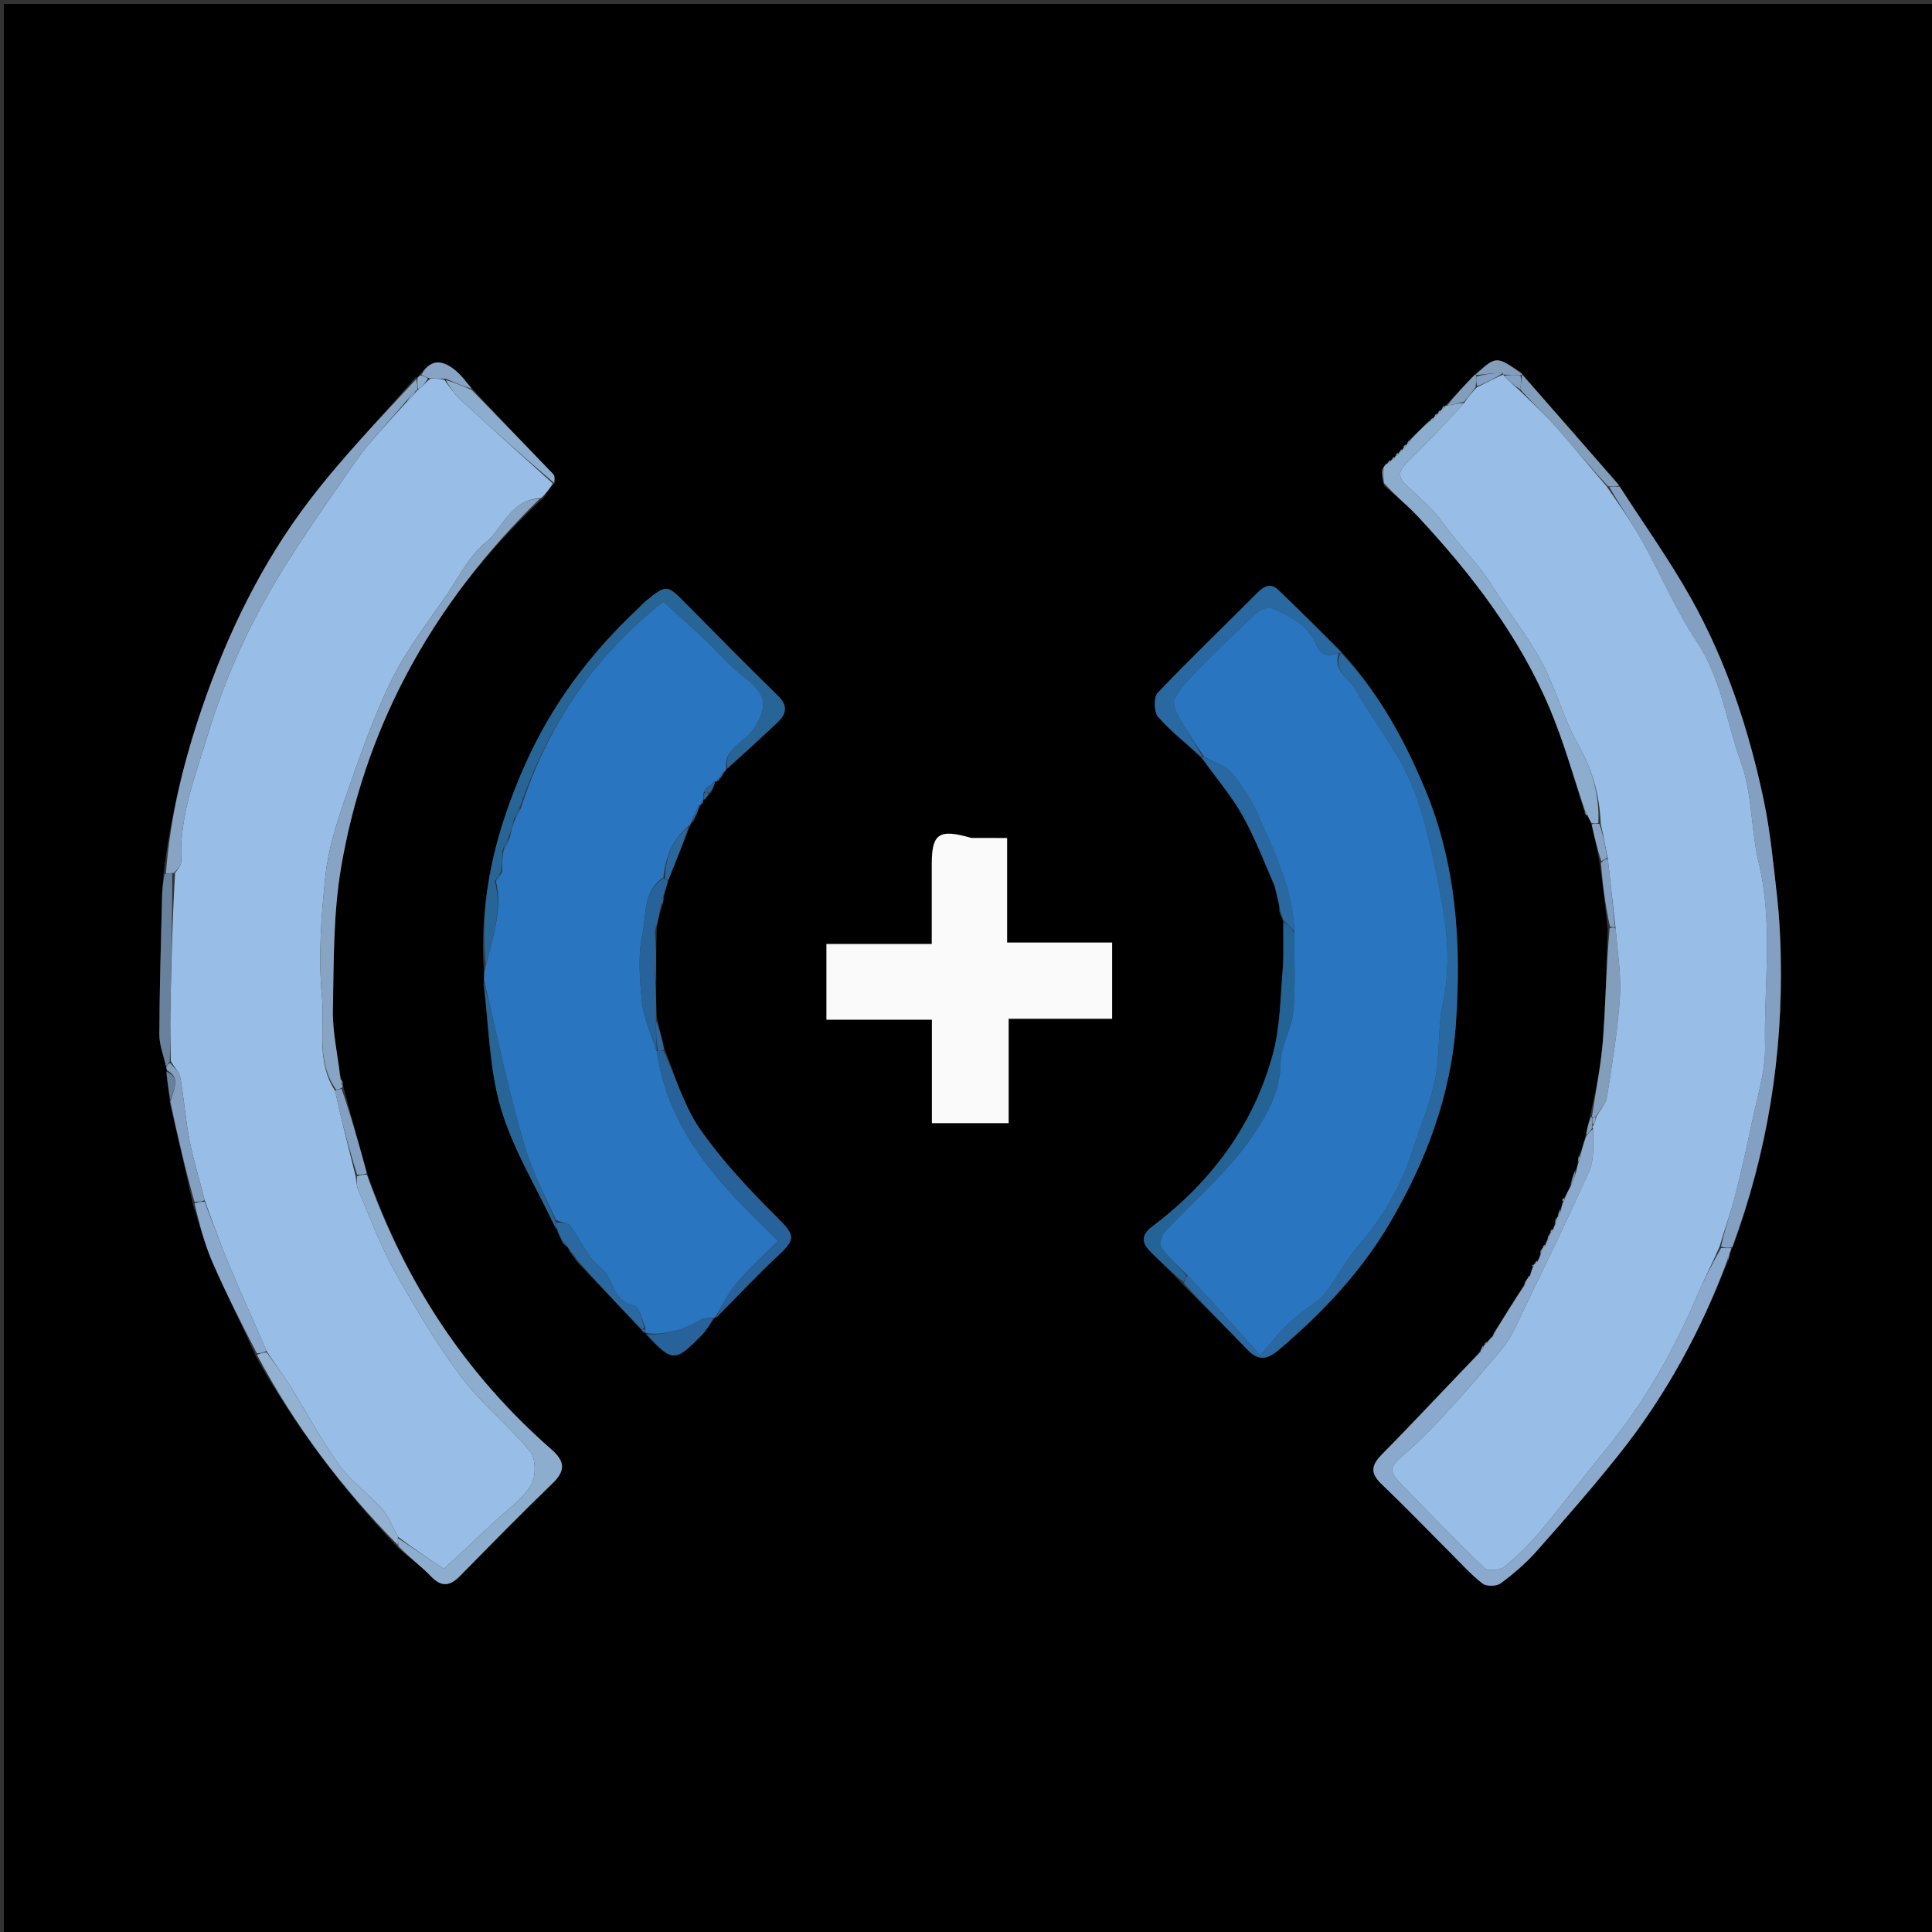 <svg version="1.1" id="Layer_1" xmlns="http://www.w3.org/2000/svg" xmlns:xlink="http://www.w3.org/1999/xlink" x="0px" y="0px"
	 width="100%" viewBox="0 0 500 500" enable-background="new 0 0 500 500" xml:space="preserve">
<rect x="0" y="0" width="500" height="500" fill="#333333" stroke="none"/>
<path fill="#000000" opacity="1" stroke="none" 
	d="
M282,501 
	C188,501 94.5,501 1,501 
	C1,334.333 1,167.667 1,1 
	C167.667,1 334.333,1 501,1 
	C501,167.667 501,334.333 501,501 
	C428.167,501 355.333,501 282,501 
M372.989,106.014 
	C372.989,106.014 373.014,106.07 372.593,106.261 
	C372.326,106.448 372.163,106.701 372.03,107.002 
	C372.03,107.002 372.014,107.078 371.503,107.139 
	C371.365,107.431 371.227,107.724 371.004,108.034 
	C371.004,108.034 371.028,108.117 370.594,108.271 
	C370.326,108.45 370.151,108.695 369.43,109.176 
	C367.941,110.757 366.452,112.339 364.461,114.088 
	C364.315,114.391 364.168,114.693 363.992,114.999 
	C363.992,114.999 364.001,115.027 363.559,115.211 
	C363.256,115.413 363.137,115.692 363.028,116.075 
	C363.028,116.075 363.065,116.249 362.648,116.347 
	C362.378,116.511 362.243,116.75 362.073,117.046 
	C362.073,117.046 362.066,117.217 361.614,117.289 
	C361.315,117.462 361.183,117.719 361.047,118.07 
	C361.047,118.07 361.068,118.238 360.646,118.343 
	C360.379,118.508 360.231,118.747 360.074,119.014 
	C360.074,119.014 360.042,119.145 359.537,119.167 
	C359.354,119.437 359.17,119.706 358.47,120.159 
	C358.322,120.479 358.174,120.799 357.551,121.521 
	C357.698,122.686 357.845,123.851 358.168,125.668 
	C361.109,128.323 364.267,130.775 366.954,133.665 
	C380.886,148.651 393.307,164.76 401.252,183.784 
	C404.81,192.303 407.295,201.269 410.161,210.519 
	C410.336,210.837 410.605,211.013 411.051,211.638 
	C411.34,212.103 411.629,212.569 411.972,213.843 
	C412.706,216.886 413.44,219.93 414.048,223.874 
	C414.767,229.144 415.487,234.414 416.055,240.525 
	C415.679,250.086 415.567,259.667 414.835,269.2 
	C414.327,275.831 412.967,282.396 411.379,289.349 
	C411.013,290.892 410.648,292.434 410.131,294.72 
	C409.754,296.149 409.378,297.578 408.454,299.251 
	C408.418,299.818 408.381,300.385 408.178,301.618 
	C408.115,302.071 408.052,302.524 407.352,303.231 
	C407.017,304.475 406.682,305.718 406.058,307.58 
	C405.709,308.398 405.359,309.217 404.583,310.183 
	C404.583,310.183 404.294,310.53 404.294,310.53 
	C404.294,310.53 404.455,310.952 404.256,311.635 
	C404.173,312.102 404.09,312.569 403.472,313.303 
	C403.333,313.873 403.194,314.442 402.996,315.011 
	C402.996,315.011 403.029,315.06 402.563,315.356 
	C402.504,315.884 402.446,316.412 402.139,317.476 
	C402.098,317.668 402.057,317.861 401.589,318.233 
	C401.288,318.437 401.198,318.711 401.096,319.168 
	C401.096,319.168 401.139,319.415 400.718,319.616 
	C400.62,320.056 400.521,320.497 400.132,321.473 
	C400.095,321.673 400.058,321.873 399.608,322.264 
	C399.329,322.46 399.215,322.726 399.077,323.076 
	C399.077,323.076 399.104,323.262 398.644,323.453 
	C398.652,323.915 398.66,324.378 398.318,325.539 
	C398.23,325.783 398.141,326.028 397.65,326.36 
	C397.386,326.519 397.266,326.752 397.057,327.081 
	C397.057,327.081 397.01,327.31 396.695,327.313 
	C396.695,327.313 396.501,327.558 396.501,327.558 
	C396.501,327.558 396.74,327.759 396.415,328.507 
	C396.284,329.033 396.154,329.558 395.646,330.299 
	C395.395,330.489 395.271,330.741 395.084,331.074 
	C395.084,331.074 395.097,331.266 394.684,331.505 
	C394.604,331.975 394.523,332.446 393.841,333.357 
	C391.575,337.049 389.309,340.741 386.701,344.744 
	C386.54,345.175 386.38,345.606 385.708,346.308 
	C385.489,346.62 385.27,346.932 384.64,347.352 
	C384.377,347.516 384.242,347.753 384.078,348.053 
	C384.078,348.053 384.086,348.211 383.565,348.441 
	C383.372,348.96 383.179,349.478 382.449,350.411 
	C374.249,359.041 366.153,367.774 357.788,376.242 
	C355.029,379.035 354.396,381.057 357.47,384.001 
	C363.585,389.859 369.459,395.967 375.451,401.954 
	C378.138,404.64 380.692,407.512 383.677,409.821 
	C384.684,410.601 387.309,410.555 388.368,409.771 
	C391.683,407.316 394.89,404.584 397.621,401.5 
	C404.938,393.236 412.222,384.92 419.089,376.283 
	C431.08,361.198 440.208,344.441 447.311,326.017 
	C447.491,325.352 447.671,324.687 448.056,323.545 
	C448.049,323.372 448.042,323.199 448.55,322.526 
	C457.422,298.171 461.45,273.019 460.847,247.127 
	C460.728,242.027 460.463,236.911 459.884,231.846 
	C458.939,223.569 458.168,215.225 456.454,207.093 
	C452.605,188.828 446.774,171.136 437.619,154.816 
	C432.039,144.868 425.353,135.54 418.863,125.299 
	C410.57,115.869 402.277,106.44 393.654,96.402 
	C387.246,92.068 387.246,92.068 381.313,97.216 
	C378.903,99.823 376.493,102.429 374.027,104.998 
	C374.027,104.998 374.015,105.063 373.483,105.1 
	C373.339,105.402 373.194,105.703 372.989,106.014 
M182.001,207 
	C182.001,207 182.038,207.027 182.534,206.782 
	C182.861,206.34 183.188,205.899 184.028,205.093 
	C184.464,204.165 184.9,203.237 185.022,202.209 
	C185.022,202.209 185.337,202.325 185.895,202.161 
	C186.427,201.424 186.959,200.687 187.772,199.465 
	C187.837,199.29 187.901,199.115 188.578,198.683 
	C192.836,194.739 197.128,190.831 201.338,186.836 
	C203.638,184.655 203.835,182.522 201.339,180.076 
	C193.382,172.275 185.54,164.354 177.713,156.422 
	C172.566,151.206 172.606,151.154 167.062,155.615 
	C166.419,156.132 165.895,156.794 165.289,157.36 
	C152.782,169.016 142.726,182.451 135.79,198.129 
	C128.475,214.663 123.977,231.779 125.197,250.833 
	C125.238,251.867 125.278,252.901 125.115,254.856 
	C126.514,265.585 126.625,276.697 129.668,286.938 
	C132.812,297.515 138.807,307.246 143.612,317.345 
	C143.612,317.345 143.67,317.349 143.755,317.74 
	C143.755,317.74 144.068,317.989 144.207,318.641 
	C144.619,319.424 145.031,320.208 145.469,321.525 
	C145.989,321.997 146.508,322.47 146.998,322.995 
	C146.998,322.995 147.055,322.974 147.257,323.539 
	C147.854,324.314 148.451,325.089 149.277,326.512 
	C154.854,332.341 160.43,338.171 166.202,344.459 
	C166.413,344.76 166.701,344.897 167.057,344.955 
	C167.057,344.955 167.137,344.926 167.373,345.551 
	C173.953,352.519 174.716,352.558 181.429,345.706 
	C182.797,344.309 183.848,342.601 185,341 
	C185,341 185.037,341.045 185.66,340.791 
	C190.88,335.494 195.922,330.006 201.372,324.957 
	C206.075,320.601 205.689,319.604 201.167,315.106 
	C194.051,308.029 187.065,300.614 181.322,292.43 
	C177.069,286.371 174.88,278.862 171.912,271.207 
	C171.294,268.792 170.675,266.378 169.986,263.109 
	C169.857,260.157 169.729,257.206 169.854,253.457 
	C169.836,249.308 169.818,245.158 169.964,240.241 
	C170.328,238.209 170.692,236.178 171.583,233.817 
	C171.664,233.229 171.744,232.64 171.958,231.351 
	C172.256,230.226 172.555,229.102 173.141,227.29 
	C174.954,222.832 176.767,218.373 178.71,213.443 
	C178.71,213.443 178.84,212.971 179.418,212.614 
	C180.064,211.192 180.709,209.77 181.337,208.292 
	C181.337,208.292 181.38,208.252 181.797,207.984 
	C181.975,207.69 182.054,207.372 182.001,207 
M108.444,97.287 
	C108.304,97.46 108.164,97.633 107.421,97.821 
	C98.273,108.337 88.551,118.415 80.113,129.474 
	C67.698,145.744 58.837,164.008 52.212,183.442 
	C47.48,197.325 44.048,211.376 42.308,226.339 
	C42.181,228.301 41.986,230.261 41.939,232.224 
	C41.656,244.042 41.281,255.861 41.237,267.68 
	C41.227,270.46 42.368,273.244 43.096,276.488 
	C43.096,276.488 43.204,276.953 43.004,277.79 
	C43.345,280.172 43.686,282.554 44.015,285.794 
	C45.992,294.206 47.968,302.617 49.956,311.824 
	C51.606,316.774 52.91,321.875 54.982,326.642 
	C58.456,334.635 62.419,342.415 66.231,351.045 
	C76.284,369.054 88.627,385.353 103.206,400.79 
	C105.993,403.152 108.999,405.305 111.509,407.931 
	C114.267,410.816 116.455,410.501 119.05,407.863 
	C126.963,399.819 134.856,391.75 142.973,383.915 
	C146.434,380.574 146.21,378.168 142.68,375.082 
	C120.457,355.653 104.826,331.754 94.893,303.231 
	C92.879,296.049 90.866,288.868 88.885,281.295 
	C88.83,281.018 88.681,280.81 88.87,280.272 
	C88.591,279.821 88.312,279.37 87.994,278.023 
	C87.336,272.507 86.04,266.979 86.15,261.478 
	C86.397,249.13 86.213,236.603 88.274,224.502 
	C91.196,207.34 96.704,190.757 104.863,175.19 
	C113.984,157.785 125.895,142.546 140.701,128.769 
	C141.488,127.554 142.276,126.34 143.697,124.817 
	C143.539,124.106 143.618,123.168 143.187,122.718 
	C136.203,115.424 129.153,108.191 121.973,100.27 
	C120.65,98.822 119.464,97.211 117.976,95.961 
	C114.719,93.227 111.54,92.573 108.444,97.287 
M331.976,238.013 
	C331.976,238.013 331.963,238.039 332.012,238.97 
	C332.016,242.968 332.296,246.99 331.965,250.96 
	C331.349,258.333 331.307,265.932 329.371,272.982 
	C324.315,291.396 313.326,306.032 298.127,317.478 
	C295.097,319.76 295.586,321.784 297.816,324.013 
	C300.521,326.716 303.324,329.321 306.263,332.61 
	C311.788,338.149 317.406,343.6 322.801,349.264 
	C325.626,352.23 327.952,351.889 330.875,349.412 
	C342.035,339.953 351.987,329.496 359.493,316.815 
	C368.953,300.829 375.441,283.677 376.763,265.21 
	C378.259,244.332 376.936,223.525 368.62,203.794 
	C363.248,191.046 356.644,179.074 346.811,168.316 
	C341.491,163.096 336.22,157.824 330.826,152.682 
	C328.841,150.789 327.123,151.684 325.337,153.484 
	C316.778,162.106 307.98,170.497 299.619,179.304 
	C298.547,180.433 298.634,184.302 299.727,185.544 
	C303.095,189.371 307.211,192.539 311.297,196.59 
	C314.735,201.346 318.623,205.847 321.494,210.924 
	C324.756,216.695 327.11,222.979 329.967,229.803 
	C330.298,231.215 330.63,232.627 331.042,234.544 
	C331.086,234.709 331.13,234.874 331.037,235.706 
	C331.343,236.478 331.649,237.249 331.976,238.013 
M250.915,216.842 
	C242.998,214.43 241.142,215.727 241.142,223.67 
	C241.142,230.423 241.142,237.176 241.142,244.307 
	C231.71,244.307 222.96,244.307 213.885,244.307 
	C213.885,250.963 213.885,257.224 213.885,263.896 
	C222.63,263.896 231.719,263.896 241.176,263.896 
	C241.176,273.054 241.176,281.809 241.176,290.66 
	C247.925,290.66 254.293,290.66 261.036,290.66 
	C261.036,281.563 261.036,272.807 261.036,263.654 
	C270.165,263.654 278.917,263.654 287.817,263.654 
	C287.817,256.996 287.817,250.752 287.817,243.936 
	C278.694,243.936 269.818,243.936 260.638,243.936 
	C260.638,234.585 260.638,225.805 260.638,216.879 
	C257.482,216.879 254.658,216.879 250.915,216.842 
z"/>
<path fill="#98BDE6" opacity="1" stroke="none" 
	d="
M143.064,125.125 
	C142.276,126.34 141.488,127.554 140.009,128.909 
	C131.87,129.338 130.213,136.793 125.56,140.543 
	C121.518,143.801 118.967,148.97 115.95,153.425 
	C110.976,160.77 105.373,167.831 101.472,175.723 
	C96.706,185.367 93.146,195.649 89.597,205.84 
	C87.26,212.547 85.003,219.489 84.247,226.492 
	C83.121,236.926 82.35,247.601 83.33,257.994 
	C84.082,265.962 81.731,274.656 86.71,282.266 
	C88.309,289.685 90.176,296.833 92.028,304.379 
	C92.252,305.892 92.317,307.082 92.762,308.108 
	C95.802,315.109 98.424,322.353 102.133,328.986 
	C107.39,338.388 112.919,347.741 119.366,356.339 
	C124.597,363.315 131.678,368.882 137.213,375.666 
	C138.72,377.513 138.753,382.215 137.432,384.35 
	C135.18,387.99 131.348,390.663 128.13,393.69 
	C123.74,397.821 119.303,401.903 114.863,406.027 
	C110.68,403.219 106.849,400.647 102.973,397.705 
	C101.526,394.965 100.45,392.302 98.65,390.285 
	C95.218,386.44 90.8,383.375 87.831,379.24 
	C83.139,372.705 79.363,365.518 75.081,358.681 
	C73.208,355.69 71.042,352.883 68.962,349.625 
	C65.792,342.194 62.567,335.173 59.577,328.053 
	C57.218,322.433 55.149,316.691 52.959,310.599 
	C51.641,305.195 50.056,300.246 49.06,295.182 
	C47.999,289.793 47.625,284.271 46.661,278.859 
	C46.412,277.465 45.074,276.265 44.202,274.575 
	C44.134,270.068 44.005,265.96 44.084,261.857 
	C44.314,249.906 44.628,237.957 45.303,225.923 
	C46.122,224.851 46.956,223.842 46.908,222.877 
	C46.332,211.335 50.599,200.684 53.813,190.058 
	C57.344,178.389 62.168,166.89 68.051,156.211 
	C75.015,143.568 83.504,131.735 91.751,119.841 
	C95.661,114.202 100.544,109.237 105.326,103.941 
	C106.447,102.946 107.227,101.977 108.004,101.004 
	C108,101 108.008,101.006 108.307,100.874 
	C109.403,99.828 110.2,98.914 111.399,97.991 
	C112.873,97.986 113.945,97.989 115.051,98.339 
	C116.457,100.302 117.678,102.082 119.228,103.506 
	C127.127,110.763 135.11,117.928 143.064,125.125 
z"/>
<path fill="#2975BF" opacity="1" stroke="none" 
	d="
M178.84,212.971 
	C178.84,212.971 178.71,213.443 178.29,213.712 
	C173.769,217.37 172.311,221.945 171.657,227.092 
	C166.349,230.666 167.349,236.594 166.324,241.348 
	C165.067,247.184 165.532,253.55 166.189,259.586 
	C166.648,263.811 168.677,267.865 170.042,272.348 
	C173.128,293.405 187.026,307.276 201.354,321.135 
	C197.494,325.022 193.803,328.308 190.657,332.052 
	C188.405,334.732 186.884,338.026 185.037,341.045 
	C185.037,341.045 185,341 184.637,341.008 
	C183.309,341.166 182.157,341.027 181.411,341.512 
	C177.275,344.206 171.011,345.788 167.137,344.926 
	C167.137,344.926 167.057,344.955 167.059,344.692 
	C167.061,344.429 167.029,343.989 167.011,343.605 
	C166.073,341.374 165.392,338.125 164.192,337.92 
	C158.513,336.95 159.028,330.929 155.469,328.126 
	C152.093,325.468 150.31,320.842 147.565,317.284 
	C146.916,316.444 145.214,316.415 143.852,315.686 
	C141.48,310.448 138.926,305.654 137.114,300.594 
	C135.125,295.039 133.744,289.259 132.24,283.539 
	C131.044,278.988 130.052,274.382 128.985,269.798 
	C127.754,264.512 126.54,259.223 125.319,253.935 
	C125.278,252.901 125.238,251.867 125.613,250.317 
	C127.481,242.621 130.143,235.553 128.346,227.986 
	C129.091,227.281 129.521,226.635 129.967,225.564 
	C129.994,223.434 130.006,221.73 130.337,219.985 
	C131.096,218.962 131.536,217.979 131.982,216.623 
	C132.325,214.827 132.662,213.405 133.341,211.931 
	C134.093,210.914 134.502,209.948 134.971,208.606 
	C142.04,186.983 154.187,169.455 171.696,155.706 
	C175.864,159.508 179.265,162.535 182.579,165.656 
	C185.928,168.809 188.92,172.408 192.55,175.18 
	C198.626,179.821 198.888,183.192 194.626,189.206 
	C192.376,192.38 187.259,193.77 187.966,198.94 
	C187.901,199.115 187.837,199.29 187.345,199.765 
	C186.391,200.818 185.864,201.572 185.337,202.325 
	C185.337,202.325 185.022,202.209 184.872,202.29 
	C184.152,202.94 183.581,203.51 182.781,204.069 
	C182.391,204.372 182.23,204.686 182.047,205.338 
	C182.03,206.126 182.034,206.576 182.038,207.027 
	C182.038,207.027 182.001,207 181.792,207.144 
	C181.516,207.609 181.448,207.93 181.38,208.252 
	C181.38,208.252 181.337,208.292 181.009,208.319 
	C180.067,209.887 179.454,211.429 178.84,212.971 
z"/>
<path fill="#FAFAFA" opacity="1" stroke="none" 
	d="
M251.374,216.861 
	C254.658,216.879 257.482,216.879 260.638,216.879 
	C260.638,225.805 260.638,234.585 260.638,243.936 
	C269.818,243.936 278.694,243.936 287.817,243.936 
	C287.817,250.752 287.817,256.996 287.817,263.654 
	C278.917,263.654 270.165,263.654 261.036,263.654 
	C261.036,272.807 261.036,281.563 261.036,290.66 
	C254.293,290.66 247.925,290.66 241.176,290.66 
	C241.176,281.809 241.176,273.054 241.176,263.896 
	C231.719,263.896 222.63,263.896 213.885,263.896 
	C213.885,257.224 213.885,250.963 213.885,244.307 
	C222.96,244.307 231.71,244.307 241.142,244.307 
	C241.142,237.176 241.142,230.423 241.142,223.67 
	C241.142,215.727 242.998,214.43 251.374,216.861 
z"/>
<path fill="#8BA9CC" opacity="1" stroke="none" 
	d="
M407.99,302.977 
	C408.052,302.524 408.115,302.071 408.45,301.094 
	C408.815,300.049 408.908,299.528 409.002,299.007 
	C409.378,297.578 409.754,296.149 410.442,294.206 
	C411.191,293.112 411.63,292.533 412.331,292.17 
	C412.214,295.952 412.695,299.904 411.304,303.021 
	C405.146,316.819 398.466,330.385 391.925,344.011 
	C391.146,345.634 390.231,347.252 389.086,348.629 
	C385.051,353.48 381.002,358.33 376.74,362.981 
	C372.664,367.429 368.57,371.922 364.015,375.854 
	C359.417,379.823 359.051,380.44 363.258,384.75 
	C370.172,391.836 377.039,398.972 384.187,405.815 
	C385.048,406.64 388.07,406.45 389.152,405.572 
	C392.55,402.818 395.762,399.729 398.571,396.372 
	C404.488,389.299 410.021,381.905 415.862,374.766 
	C425.526,362.954 432.988,349.869 438.962,335.87 
	C440.823,331.51 442.997,327.285 445.404,322.997 
	C446.531,323.006 447.283,323.016 448.035,323.026 
	C448.042,323.199 448.049,323.372 447.742,323.949 
	C447.267,325.031 447.105,325.708 446.944,326.385 
	C440.208,344.441 431.08,361.198 419.089,376.283 
	C412.222,384.92 404.938,393.236 397.621,401.5 
	C394.89,404.584 391.683,407.316 388.368,409.771 
	C387.309,410.555 384.684,410.601 383.677,409.821 
	C380.692,407.512 378.138,404.64 375.451,401.954 
	C369.459,395.967 363.585,389.859 357.47,384.001 
	C354.396,381.057 355.029,379.035 357.788,376.242 
	C366.153,367.774 374.249,359.041 382.954,350.059 
	C383.668,349.208 383.877,348.71 384.086,348.211 
	C384.086,348.211 384.078,348.053 384.335,347.969 
	C384.816,347.722 384.969,347.509 385.051,347.245 
	C385.27,346.932 385.489,346.62 386.163,346.037 
	C386.759,345.322 386.901,344.877 387.042,344.432 
	C389.309,340.741 391.575,337.049 394.315,332.984 
	C394.892,332.162 394.995,331.714 395.097,331.266 
	C395.097,331.266 395.084,331.074 395.361,330.952 
	C395.862,330.63 395.99,330.381 396.024,330.083 
	C396.154,329.558 396.284,329.033 396.66,328.088 
	C396.906,327.669 397.01,327.31 397.01,327.31 
	C397.01,327.31 397.057,327.081 397.34,326.981 
	C397.829,326.724 397.973,326.521 398.053,326.273 
	C398.141,326.028 398.23,325.783 398.611,325.017 
	C398.97,324.084 399.037,323.673 399.104,323.262 
	C399.104,323.262 399.077,323.076 399.353,322.953 
	C399.852,322.625 399.982,322.373 400.021,322.073 
	C400.058,321.873 400.095,321.673 400.445,321.064 
	C400.885,320.242 401.012,319.828 401.139,319.415 
	C401.139,319.415 401.096,319.168 401.38,318.988 
	C401.869,318.598 401.986,318.346 402.016,318.053 
	C402.057,317.861 402.098,317.668 402.447,317.025 
	C402.846,316.069 402.937,315.565 403.029,315.06 
	C403.029,315.06 402.996,315.011 403.263,314.843 
	C403.689,314.128 403.848,313.582 404.007,313.036 
	C404.09,312.569 404.173,312.102 404.506,311.182 
	C404.92,310.527 405.005,310.295 405.01,310.035 
	C405.359,309.217 405.709,308.398 406.467,307.082 
	C407.246,305.382 407.618,304.179 407.99,302.977 
z"/>
<path fill="#83A0C3" opacity="1" stroke="none" 
	d="
M448.293,322.776 
	C447.283,323.016 446.531,323.006 445.406,322.61 
	C446.37,318.016 447.901,313.858 449.002,309.589 
	C450.626,303.294 452.053,296.943 453.362,290.574 
	C454.707,284.026 456.93,277.404 456.794,270.855 
	C456.465,255.017 458.959,239.097 455.162,223.306 
	C453.112,214.782 453.532,205.512 450.588,197.395 
	C446.804,186.962 445.538,175.668 439.105,166.023 
	C433.672,157.877 429.838,148.68 425.037,140.093 
	C422.323,135.237 419.086,130.673 416.47,125.98 
	C417.624,125.966 418.394,125.95 419.163,125.934 
	C425.353,135.54 432.039,144.868 437.619,154.816 
	C446.774,171.136 452.605,188.828 456.454,207.093 
	C458.168,215.225 458.939,223.569 459.884,231.846 
	C460.463,236.911 460.728,242.027 460.847,247.127 
	C461.45,273.019 457.422,298.171 448.293,322.776 
z"/>
<path fill="#2968A0" opacity="1" stroke="none" 
	d="
M347.052,168.945 
	C356.644,179.074 363.248,191.046 368.62,203.794 
	C376.936,223.525 378.259,244.332 376.763,265.21 
	C375.441,283.677 368.953,300.829 359.493,316.815 
	C351.987,329.496 342.035,339.953 330.875,349.412 
	C327.952,351.889 325.626,352.23 322.801,349.264 
	C317.406,343.6 311.788,338.149 306.402,332.119 
	C306.693,331.091 306.845,330.553 307.33,330.065 
	C313.595,336.719 319.525,343.323 326.159,350.711 
	C329.005,347.438 330.571,345.512 332.276,343.719 
	C333.501,342.431 334.873,341.273 336.249,340.142 
	C338.446,338.336 341.099,336.922 342.844,334.764 
	C345.909,330.972 348.069,326.424 351.261,322.762 
	C357.743,315.327 362.615,307.1 365.585,297.708 
	C367.534,291.547 370.157,285.534 371.428,279.243 
	C372.713,272.886 372.034,266.121 373.405,259.792 
	C375.929,248.14 374.016,236.857 371.639,225.626 
	C369.904,217.431 368.079,209.036 364.648,201.477 
	C360.931,193.287 355.073,186.093 350.634,178.191 
	C349.077,175.42 344.887,173.516 346.851,169.141 
	C346.918,169.076 347.052,168.945 347.052,168.945 
z"/>
<path fill="#8DADCE" opacity="1" stroke="none" 
	d="
M103.017,398.074 
	C106.849,400.647 110.68,403.219 114.863,406.027 
	C119.303,401.903 123.74,397.821 128.13,393.69 
	C131.348,390.663 135.18,387.99 137.432,384.35 
	C138.753,382.215 138.72,377.513 137.213,375.666 
	C131.678,368.882 124.597,363.315 119.366,356.339 
	C112.919,347.741 107.39,338.388 102.133,328.986 
	C98.424,322.353 95.802,315.109 92.762,308.108 
	C92.317,307.082 92.252,305.892 92.391,304.384 
	C93.498,303.996 94.227,304.003 94.955,304.009 
	C104.826,331.754 120.457,355.653 142.68,375.082 
	C146.21,378.168 146.434,380.574 142.973,383.915 
	C134.856,391.75 126.963,399.819 119.05,407.863 
	C116.455,410.501 114.267,410.816 111.509,407.931 
	C108.999,405.305 105.993,403.152 103.091,400.137 
	C102.99,399.014 103.003,398.544 103.017,398.074 
z"/>
<path fill="#87A4C4" opacity="1" stroke="none" 
	d="
M86.98,281.995 
	C81.731,274.656 84.082,265.962 83.33,257.994 
	C82.35,247.601 83.121,236.926 84.247,226.492 
	C85.003,219.489 87.26,212.547 89.597,205.84 
	C93.146,195.649 96.706,185.367 101.472,175.723 
	C105.373,167.831 110.976,160.77 115.95,153.425 
	C118.967,148.97 121.518,143.801 125.56,140.543 
	C130.213,136.793 131.87,129.338 139.718,129.053 
	C125.895,142.546 113.984,157.785 104.863,175.19 
	C96.704,190.757 91.196,207.34 88.274,224.502 
	C86.213,236.603 86.397,249.13 86.15,261.478 
	C86.04,266.979 87.336,272.507 88.074,278.918 
	C88.248,280.098 88.342,280.383 88.437,280.669 
	C88.681,280.81 88.83,281.018 88.402,281.577 
	C87.606,281.904 87.293,281.95 86.98,281.995 
z"/>
<path fill="#87A4C4" opacity="1" stroke="none" 
	d="
M104.986,103.967 
	C100.544,109.237 95.661,114.202 91.751,119.841 
	C83.504,131.735 75.015,143.568 68.051,156.211 
	C62.168,166.89 57.344,178.389 53.813,190.058 
	C50.599,200.684 46.332,211.335 46.908,222.877 
	C46.956,223.842 46.122,224.851 44.977,225.93 
	C43.817,226.012 43.38,226.002 42.942,225.993 
	C44.048,211.376 47.48,197.325 52.212,183.442 
	C58.837,164.008 67.698,145.744 80.113,129.474 
	C88.551,118.415 98.273,108.337 107.72,98.132 
	C108.015,99.298 108.011,100.152 108.008,101.006 
	C108.008,101.006 108,101 107.664,101.035 
	C106.547,102.036 105.767,103.001 104.986,103.967 
z"/>
<path fill="#8DADCE" opacity="1" stroke="none" 
	d="
M410.267,210.032 
	C407.295,201.269 404.81,192.303 401.252,183.784 
	C393.307,164.76 380.886,148.651 366.954,133.665 
	C364.267,130.775 361.109,128.323 358.108,124.953 
	C358.041,123.198 358.034,122.158 358.026,121.119 
	C358.174,120.799 358.322,120.479 358.952,119.999 
	C359.72,119.68 359.923,119.449 360.042,119.145 
	C360.042,119.145 360.074,119.014 360.329,118.956 
	C360.823,118.735 360.984,118.515 361.068,118.238 
	C361.068,118.238 361.047,118.07 361.319,117.977 
	C361.826,117.717 361.984,117.494 362.066,117.217 
	C362.066,117.217 362.073,117.046 362.34,116.97 
	C362.835,116.733 362.988,116.518 363.065,116.249 
	C363.065,116.249 363.028,116.075 363.314,115.949 
	C363.84,115.612 363.974,115.346 364.001,115.027 
	C364.001,115.027 363.992,114.999 364.228,114.881 
	C364.74,114.547 364.906,114.266 364.963,113.92 
	C366.452,112.339 367.941,110.757 369.969,109.018 
	C370.79,108.689 370.963,108.441 371.028,108.117 
	C371.028,108.117 371.004,108.034 371.252,107.926 
	C371.755,107.629 371.926,107.383 372.014,107.078 
	C372.014,107.078 372.03,107.002 372.283,106.925 
	C372.808,106.657 372.967,106.398 373.014,106.07 
	C373.014,106.07 372.989,106.014 373.229,105.909 
	C373.729,105.614 373.911,105.368 374.015,105.063 
	C374.015,105.063 374.027,104.998 374.414,105.018 
	C376.179,104.677 377.557,104.316 378.918,104.305 
	C373.977,109.713 369.138,114.855 364.091,119.784 
	C361.989,121.837 361.639,123.375 363.903,125.515 
	C367.251,128.679 370.901,131.704 373.51,135.428 
	C377.478,141.089 382.566,145.705 386.303,151.79 
	C390.396,158.453 395.508,164.784 399.221,171.79 
	C402.735,178.424 404.616,185.945 408.312,192.453 
	C412.022,198.984 413.979,205.633 413.645,213.009 
	C412.839,213.02 412.378,213.027 411.917,213.035 
	C411.629,212.569 411.34,212.103 410.955,211.135 
	C410.733,210.363 410.536,210.162 410.267,210.032 
z"/>
<path fill="#286597" opacity="1" stroke="none" 
	d="
M132.998,211.983 
	C132.662,213.405 132.325,214.827 131.64,216.681 
	C130.867,218.083 130.442,219.054 130.017,220.025 
	C130.006,221.73 129.994,223.434 129.651,225.613 
	C128.89,226.74 128.461,227.393 128.032,228.046 
	C130.143,235.553 127.481,242.621 125.673,249.933 
	C123.977,231.779 128.475,214.663 135.79,198.129 
	C142.726,182.451 152.782,169.016 165.289,157.36 
	C165.895,156.794 166.419,156.132 167.062,155.615 
	C172.606,151.154 172.566,151.206 177.713,156.422 
	C185.54,164.354 193.382,172.275 201.339,180.076 
	C203.835,182.522 203.638,184.655 201.338,186.836 
	C197.128,190.831 192.836,194.739 188.272,198.811 
	C187.259,193.77 192.376,192.38 194.626,189.206 
	C198.888,183.192 198.626,179.821 192.55,175.18 
	C188.92,172.408 185.928,168.809 182.579,165.656 
	C179.265,162.535 175.864,159.508 171.696,155.706 
	C154.187,169.455 142.04,186.983 134.64,208.67 
	C133.831,210.069 133.415,211.026 132.998,211.983 
z"/>
<path fill="#246396" opacity="1" stroke="none" 
	d="
M306.996,330.015 
	C306.845,330.553 306.693,331.091 306.313,331.798 
	C303.324,329.321 300.521,326.716 297.816,324.013 
	C295.586,321.784 295.097,319.76 298.127,317.478 
	C313.326,306.032 324.315,291.396 329.371,272.982 
	C331.307,265.932 331.349,258.333 331.965,250.96 
	C332.296,246.99 332.016,242.968 332.255,238.689 
	C333.318,239.276 334.138,240.144 334.981,241.433 
	C334.943,248.585 335.305,255.356 334.672,262.032 
	C334.254,266.443 331.424,270.717 331.416,275.056 
	C331.402,282.639 327.567,289.02 323.941,294.323 
	C317.722,303.416 308.927,310.737 301.36,318.937 
	C300.564,319.8 300.056,322.055 300.6,322.822 
	C302.445,325.424 304.822,327.648 306.996,330.015 
z"/>
<path fill="#2968A0" opacity="1" stroke="none" 
	d="
M311.036,195.964 
	C307.211,192.539 303.095,189.371 299.727,185.544 
	C298.634,184.302 298.547,180.433 299.619,179.304 
	C307.98,170.497 316.778,162.106 325.337,153.484 
	C327.123,151.684 328.841,150.789 330.826,152.682 
	C336.22,157.824 341.491,163.096 346.932,168.63 
	C347.052,168.945 346.918,169.076 346.508,169.075 
	C343.52,169.791 341.848,169.85 340.475,166.534 
	C338.466,161.681 333.633,159.29 328.99,157.299 
	C328.028,156.887 326.004,157.88 325.004,158.804 
	C319.93,163.495 314.955,168.301 310.105,173.223 
	C307.844,175.517 305.691,178.011 304.017,180.738 
	C303.435,181.685 304.103,183.795 304.79,185.051 
	C306.789,188.7 309.086,192.186 311.209,195.793 
	C311.151,195.85 311.036,195.964 311.036,195.964 
z"/>
<path fill="#27629B" opacity="1" stroke="none" 
	d="
M185.348,340.918 
	C186.884,338.026 188.405,334.732 190.657,332.052 
	C193.803,328.308 197.494,325.022 201.354,321.135 
	C187.026,307.276 173.128,293.405 170.045,272.345 
	C170.01,271.99 170.019,271.981 170.311,271.988 
	C170.993,271.996 171.382,271.998 171.772,271.999 
	C174.88,278.862 177.069,286.371 181.322,292.43 
	C187.065,300.614 194.051,308.029 201.167,315.106 
	C205.689,319.604 206.075,320.601 201.372,324.957 
	C195.922,330.006 190.88,335.494 185.348,340.918 
z"/>
<path fill="#93B1D0" opacity="1" stroke="none" 
	d="
M102.973,397.705 
	C103.003,398.544 102.99,399.014 102.953,399.837 
	C88.627,385.353 76.284,369.054 66.508,350.639 
	C67.526,350.154 68.267,350.073 69.009,349.993 
	C71.042,352.883 73.208,355.69 75.081,358.681 
	C79.363,365.518 83.139,372.705 87.831,379.24 
	C90.8,383.375 95.218,386.44 98.65,390.285 
	C100.45,392.302 101.526,394.965 102.973,397.705 
z"/>
<path fill="#8BA9CC" opacity="1" stroke="none" 
	d="
M68.962,349.625 
	C68.267,350.073 67.526,350.154 66.48,350.259 
	C62.419,342.415 58.456,334.635 54.982,326.642 
	C52.91,321.875 51.606,316.774 50.327,311.417 
	C51.449,311.008 52.2,311.006 52.952,311.004 
	C55.149,316.691 57.218,322.433 59.577,328.053 
	C62.567,335.173 65.792,342.194 68.962,349.625 
z"/>
<path fill="#286597" opacity="1" stroke="none" 
	d="
M125.217,254.396 
	C126.54,259.223 127.754,264.512 128.985,269.798 
	C130.052,274.382 131.044,278.988 132.24,283.539 
	C133.744,289.259 135.125,295.039 137.114,300.594 
	C138.926,305.654 141.48,310.448 143.764,316.027 
	C143.733,316.913 143.643,317.13 143.554,317.347 
	C138.807,307.246 132.812,297.515 129.668,286.938 
	C126.625,276.697 126.514,265.585 125.217,254.396 
z"/>
<path fill="#829EBB" opacity="1" stroke="none" 
	d="
M411.988,288.991 
	C412.967,282.396 414.327,275.831 414.835,269.2 
	C415.567,259.667 415.679,250.086 416.567,240.2 
	C417.372,239.919 417.666,239.963 418.123,240.358 
	C418.648,246.55 419.617,252.433 419.227,258.224 
	C418.648,266.826 417.226,275.383 415.879,283.913 
	C415.595,285.709 414.08,287.311 412.901,289.035 
	C412.67,289.067 412.226,289.212 412.166,289.156 
	C412.107,289.101 411.988,288.991 411.988,288.991 
z"/>
<path fill="#2968A0" opacity="1" stroke="none" 
	d="
M334.959,241.012 
	C334.138,240.144 333.318,239.276 332.23,238.223 
	C331.963,238.039 331.976,238.013 331.98,237.691 
	C331.714,236.593 331.444,235.816 331.174,235.039 
	C331.13,234.874 331.086,234.709 331.016,233.898 
	C330.613,231.847 330.236,230.443 329.859,229.04 
	C327.11,222.979 324.756,216.695 321.494,210.924 
	C318.623,205.847 314.735,201.346 311.167,196.277 
	C311.036,195.964 311.151,195.85 311.561,195.889 
	C314.317,197.303 317.246,198.192 318.88,200.158 
	C321.635,203.473 324.05,207.264 325.75,211.223 
	C329.863,220.801 334.744,230.206 334.959,241.012 
z"/>
<path fill="#68819C" opacity="1" stroke="none" 
	d="
M42.625,226.166 
	C43.38,226.002 43.817,226.012 44.582,226.014 
	C44.628,237.957 44.314,249.906 44.084,261.857 
	C44.005,265.96 44.134,270.068 43.935,274.677 
	C43.462,275.461 43.221,275.744 42.98,276.026 
	C42.368,273.244 41.227,270.46 41.237,267.68 
	C41.281,255.861 41.656,244.042 41.939,232.224 
	C41.986,230.261 42.181,228.301 42.625,226.166 
z"/>
<path fill="#2968A0" opacity="1" stroke="none" 
	d="
M143.583,317.346 
	C143.643,317.13 143.733,316.913 143.909,316.354 
	C145.214,316.415 146.916,316.444 147.565,317.284 
	C150.31,320.842 152.093,325.468 155.469,328.126 
	C159.028,330.929 158.513,336.95 164.192,337.92 
	C165.392,338.125 166.073,341.374 166.755,343.608 
	C166.348,343.996 166.178,343.998 166.007,344.001 
	C160.43,338.171 154.854,332.341 149.145,325.85 
	C148.36,324.45 147.708,323.712 147.055,322.974 
	C147.055,322.974 146.998,322.995 146.978,322.689 
	C146.453,321.92 145.948,321.455 145.443,320.991 
	C145.031,320.208 144.619,319.424 144.288,318.198 
	C144.136,317.619 143.903,317.484 143.67,317.349 
	C143.67,317.349 143.612,317.345 143.583,317.346 
z"/>
<path fill="#829EBB" opacity="1" stroke="none" 
	d="
M419.013,125.616 
	C418.394,125.95 417.624,125.966 416.159,125.836 
	C411.262,120.657 407.178,115.522 402.821,110.629 
	C399.792,107.226 396.389,104.154 393.39,100.703 
	C393.699,99.367 393.771,98.263 393.879,97.122 
	C393.914,97.086 393.984,97.011 393.984,97.011 
	C402.277,106.44 410.57,115.869 419.013,125.616 
z"/>
<path fill="#27629B" opacity="1" stroke="none" 
	d="
M170.007,271.993 
	C168.677,267.865 166.648,263.811 166.189,259.586 
	C165.532,253.55 165.067,247.184 166.324,241.348 
	C167.349,236.594 166.349,230.666 171.746,227.289 
	C172.354,227.684 172.575,227.866 172.853,227.977 
	C172.555,229.102 172.256,230.226 171.674,231.898 
	C171.279,233.013 171.167,233.58 171.056,234.147 
	C170.692,236.178 170.328,238.209 169.508,240.736 
	C169.235,245.573 169.418,249.914 169.601,254.255 
	C169.729,257.206 169.857,260.157 169.758,263.771 
	C169.693,266.949 169.856,269.465 170.019,271.981 
	C170.019,271.981 170.01,271.99 170.007,271.993 
z"/>
<path fill="#8DADCE" opacity="1" stroke="none" 
	d="
M143.38,124.971 
	C135.11,117.928 127.127,110.763 119.228,103.506 
	C117.678,102.082 116.457,100.302 115.385,98.373 
	C117.83,99.021 119.974,99.983 122.118,100.945 
	C129.153,108.191 136.203,115.424 143.187,122.718 
	C143.618,123.168 143.539,124.106 143.38,124.971 
z"/>
<path fill="#83A0C3" opacity="1" stroke="none" 
	d="
M43.038,276.257 
	C43.221,275.744 43.462,275.461 43.97,275.078 
	C45.074,276.265 46.412,277.465 46.661,278.859 
	C47.625,284.271 47.999,289.793 49.06,295.182 
	C50.056,300.246 51.641,305.195 52.959,310.599 
	C52.2,311.006 51.449,311.008 50.321,311.02 
	C47.968,302.617 45.992,294.206 44.08,285.037 
	C45.073,281.678 46.763,278.979 43.204,276.953 
	C43.204,276.953 43.096,276.488 43.038,276.257 
z"/>
<path fill="#83A0C3" opacity="1" stroke="none" 
	d="
M86.71,282.266 
	C87.293,281.95 87.606,281.904 88.386,281.772 
	C90.866,288.868 92.879,296.049 94.924,303.62 
	C94.227,304.003 93.498,303.996 92.407,303.986 
	C90.176,296.833 88.309,289.685 86.71,282.266 
z"/>
<path fill="#27629B" opacity="1" stroke="none" 
	d="
M167.255,345.238 
	C171.011,345.788 177.275,344.206 181.411,341.512 
	C182.157,341.027 183.309,341.166 184.659,341.026 
	C183.848,342.601 182.797,344.309 181.429,345.706 
	C174.716,352.558 173.953,352.519 167.255,345.238 
z"/>
<path fill="#83A0C3" opacity="1" stroke="none" 
	d="
M417.96,240.008 
	C417.666,239.963 417.372,239.919 416.643,239.779 
	C415.487,234.414 414.767,229.144 414.336,223.313 
	C415.059,222.504 415.493,222.256 416.103,222.354 
	C416.838,228.469 417.399,234.238 417.96,240.008 
z"/>
<path fill="#87A4C4" opacity="1" stroke="none" 
	d="
M122.046,100.607 
	C119.974,99.983 117.83,99.021 115.352,98.026 
	C113.945,97.989 112.873,97.986 111.148,97.887 
	C110.014,97.532 109.534,97.275 109.054,97.018 
	C111.54,92.573 114.719,93.227 117.976,95.961 
	C119.464,97.211 120.65,98.822 122.046,100.607 
z"/>
<path fill="#29679C" opacity="1" stroke="none" 
	d="
M172.997,227.633 
	C172.575,227.866 172.354,227.684 172.102,227.236 
	C172.311,221.945 173.769,217.37 178.225,213.948 
	C176.767,218.373 174.954,222.832 172.997,227.633 
z"/>
<path fill="#87A4C4" opacity="1" stroke="none" 
	d="
M415.928,222.008 
	C415.493,222.256 415.059,222.504 414.4,222.863 
	C413.44,219.93 412.706,216.886 411.945,213.439 
	C412.378,213.027 412.839,213.02 413.927,213.252 
	C415.013,216.33 415.471,219.169 415.928,222.008 
z"/>
<path fill="#829EBB" opacity="1" stroke="none" 
	d="
M381.913,96.922 
	C387.246,92.068 387.246,92.068 393.819,96.706 
	C393.984,97.011 393.914,97.086 393.487,97.068 
	C391.738,97.022 390.418,96.994 389.077,96.951 
	C389.057,96.935 389.025,96.894 388.944,96.558 
	C386.616,96.52 384.367,96.819 382.068,97.069 
	C382.016,97.019 381.913,96.922 381.913,96.922 
z"/>
<path fill="#29679C" opacity="1" stroke="none" 
	d="
M169.727,253.856 
	C169.418,249.914 169.235,245.573 169.426,241.12 
	C169.818,245.158 169.836,249.308 169.727,253.856 
z"/>
<path fill="#829EBB" opacity="1" stroke="none" 
	d="
M378.935,103.954 
	C377.557,104.316 376.179,104.677 374.442,105.037 
	C376.493,102.429 378.903,99.823 381.613,97.069 
	C381.913,96.922 382.016,97.019 382.027,97.425 
	C382.024,98.549 382.009,99.269 381.861,100.273 
	C380.797,101.691 379.866,102.822 378.935,103.954 
z"/>
<path fill="#68819C" opacity="1" stroke="none" 
	d="
M43.104,277.372 
	C46.763,278.979 45.073,281.678 44.086,284.608 
	C43.686,282.554 43.345,280.172 43.104,277.372 
z"/>
<path fill="#29679C" opacity="1" stroke="none" 
	d="
M170.311,271.988 
	C169.856,269.465 169.693,266.949 169.794,264.198 
	C170.675,266.378 171.294,268.792 171.842,271.603 
	C171.382,271.998 170.993,271.996 170.311,271.988 
z"/>
<path fill="#8DADCE" opacity="1" stroke="none" 
	d="
M108.749,97.152 
	C109.534,97.275 110.014,97.532 110.746,97.895 
	C110.2,98.914 109.403,99.828 108.307,100.874 
	C108.011,100.152 108.015,99.298 108.021,98.125 
	C108.164,97.633 108.304,97.46 108.749,97.152 
z"/>
<path fill="#286597" opacity="1" stroke="none" 
	d="
M179.129,212.793 
	C179.454,211.429 180.067,209.887 181.018,208.347 
	C180.709,209.77 180.064,211.192 179.129,212.793 
z"/>
<path fill="#829EBB" opacity="1" stroke="none" 
	d="
M412.068,291.955 
	C411.63,292.533 411.191,293.112 410.518,293.833 
	C410.648,292.434 411.013,290.892 411.683,289.17 
	C411.988,288.991 412.107,289.101 412.099,289.463 
	C412.093,290.247 412.095,290.668 412.091,291.306 
	C412.085,291.522 412.068,291.955 412.068,291.955 
z"/>
<path fill="#829EBB" opacity="1" stroke="none" 
	d="
M407.671,303.104 
	C407.618,304.179 407.246,305.382 406.611,306.773 
	C406.682,305.718 407.017,304.475 407.671,303.104 
z"/>
<path fill="#246396" opacity="1" stroke="none" 
	d="
M329.913,229.421 
	C330.236,230.443 330.613,231.847 330.975,233.645 
	C330.63,232.627 330.298,231.215 329.913,229.421 
z"/>
<path fill="#286597" opacity="1" stroke="none" 
	d="
M147.156,323.256 
	C147.708,323.712 148.36,324.45 149.03,325.526 
	C148.451,325.089 147.854,324.314 147.156,323.256 
z"/>
<path fill="#829EBB" opacity="1" stroke="none" 
	d="
M357.789,121.32 
	C358.034,122.158 358.041,123.198 358.021,124.627 
	C357.845,123.851 357.698,122.686 357.789,121.32 
z"/>
<path fill="#286597" opacity="1" stroke="none" 
	d="
M185.616,202.243 
	C185.864,201.572 186.391,200.818 187.205,200.007 
	C186.959,200.687 186.427,201.424 185.616,202.243 
z"/>
<path fill="#286597" opacity="1" stroke="none" 
	d="
M183.01,204.081 
	C183.581,203.51 184.152,202.94 185.029,202.34 
	C184.9,203.237 184.464,204.165 183.64,205.156 
	C183.252,205.219 182.988,204.988 182.995,204.762 
	C183.002,204.535 183.01,204.081 183.01,204.081 
z"/>
<path fill="#246396" opacity="1" stroke="none" 
	d="
M331.105,235.373 
	C331.444,235.816 331.714,236.593 331.969,237.695 
	C331.649,237.249 331.343,236.478 331.105,235.373 
z"/>
<path fill="#286597" opacity="1" stroke="none" 
	d="
M145.456,321.258 
	C145.948,321.455 146.453,321.92 146.993,322.663 
	C146.508,322.47 145.989,321.997 145.456,321.258 
z"/>
<path fill="#83A0C3" opacity="1" stroke="none" 
	d="
M447.127,326.201 
	C447.105,325.708 447.267,325.031 447.64,324.188 
	C447.671,324.687 447.491,325.352 447.127,326.201 
z"/>
<path fill="#829EBB" opacity="1" stroke="none" 
	d="
M386.872,344.588 
	C386.901,344.877 386.759,345.322 386.419,345.901 
	C386.38,345.606 386.54,345.175 386.872,344.588 
z"/>
<path fill="#829EBB" opacity="1" stroke="none" 
	d="
M400.929,319.515 
	C401.012,319.828 400.885,320.242 400.59,320.796 
	C400.521,320.497 400.62,320.056 400.929,319.515 
z"/>
<path fill="#829EBB" opacity="1" stroke="none" 
	d="
M398.874,323.357 
	C399.037,323.673 398.97,324.084 398.786,324.668 
	C398.66,324.378 398.652,323.915 398.874,323.357 
z"/>
<path fill="#829EBB" opacity="1" stroke="none" 
	d="
M402.796,315.208 
	C402.937,315.565 402.846,316.069 402.571,316.757 
	C402.446,316.412 402.504,315.884 402.796,315.208 
z"/>
<path fill="#829EBB" opacity="1" stroke="none" 
	d="
M403.74,313.17 
	C403.848,313.582 403.689,314.128 403.293,314.843 
	C403.194,314.442 403.333,313.873 403.74,313.17 
z"/>
<path fill="#286597" opacity="1" stroke="none" 
	d="
M182.286,206.904 
	C182.034,206.576 182.03,206.126 182.277,205.337 
	C182.528,204.999 182.988,204.988 182.988,204.988 
	C182.988,204.988 183.252,205.219 183.383,205.338 
	C183.188,205.899 182.861,206.34 182.286,206.904 
z"/>
<path fill="#829EBB" opacity="1" stroke="none" 
	d="
M383.825,348.326 
	C383.877,348.71 383.668,349.208 383.223,349.851 
	C383.179,349.478 383.372,348.96 383.825,348.326 
z"/>
<path fill="#829EBB" opacity="1" stroke="none" 
	d="
M408.728,299.129 
	C408.908,299.528 408.815,300.049 408.533,300.761 
	C408.381,300.385 408.418,299.818 408.728,299.129 
z"/>
<path fill="#829EBB" opacity="1" stroke="none" 
	d="
M394.891,331.385 
	C394.995,331.714 394.892,332.162 394.616,332.763 
	C394.523,332.446 394.604,331.975 394.891,331.385 
z"/>
<path fill="#29679C" opacity="1" stroke="none" 
	d="
M171.319,233.982 
	C171.167,233.58 171.279,233.013 171.608,232.249 
	C171.744,232.64 171.664,233.229 171.319,233.982 
z"/>
<path fill="#829EBB" opacity="1" stroke="none" 
	d="
M397.852,326.317 
	C397.973,326.521 397.829,326.724 397.456,326.971 
	C397.266,326.752 397.386,326.519 397.852,326.317 
z"/>
<path fill="#829EBB" opacity="1" stroke="none" 
	d="
M396.853,327.311 
	C397.01,327.31 396.906,327.669 396.823,327.714 
	C396.74,327.759 396.501,327.558 396.501,327.558 
	C396.501,327.558 396.695,327.313 396.853,327.311 
z"/>
<path fill="#829EBB" opacity="1" stroke="none" 
	d="
M395.835,330.191 
	C395.99,330.381 395.862,330.63 395.457,330.943 
	C395.271,330.741 395.395,330.489 395.835,330.191 
z"/>
<path fill="#829EBB" opacity="1" stroke="none" 
	d="
M384.846,347.298 
	C384.969,347.509 384.816,347.722 384.414,347.974 
	C384.242,347.753 384.377,347.516 384.846,347.298 
z"/>
<path fill="#829EBB" opacity="1" stroke="none" 
	d="
M360.857,118.291 
	C360.984,118.515 360.823,118.735 360.393,118.979 
	C360.231,118.747 360.379,118.508 360.857,118.291 
z"/>
<path fill="#829EBB" opacity="1" stroke="none" 
	d="
M361.84,117.253 
	C361.984,117.494 361.826,117.717 361.404,117.974 
	C361.183,117.719 361.315,117.462 361.84,117.253 
z"/>
<path fill="#27629B" opacity="1" stroke="none" 
	d="
M166.105,344.23 
	C166.178,343.998 166.348,343.996 166.774,343.992 
	C167.029,343.989 167.061,344.429 167.064,344.65 
	C166.701,344.897 166.413,344.76 166.105,344.23 
z"/>
<path fill="#829EBB" opacity="1" stroke="none" 
	d="
M362.857,116.298 
	C362.988,116.518 362.835,116.733 362.425,116.98 
	C362.243,116.75 362.378,116.511 362.857,116.298 
z"/>
<path fill="#829EBB" opacity="1" stroke="none" 
	d="
M399.814,322.169 
	C399.982,322.373 399.852,322.625 399.447,322.947 
	C399.215,322.726 399.329,322.46 399.814,322.169 
z"/>
<path fill="#829EBB" opacity="1" stroke="none" 
	d="
M401.802,318.143 
	C401.986,318.346 401.869,318.598 401.492,318.931 
	C401.198,318.711 401.288,318.437 401.802,318.143 
z"/>
<path fill="#286597" opacity="1" stroke="none" 
	d="
M143.712,317.544 
	C143.903,317.484 144.136,317.619 144.218,317.871 
	C144.068,317.989 143.755,317.74 143.712,317.544 
z"/>
<path fill="#829EBB" opacity="1" stroke="none" 
	d="
M359.789,119.156 
	C359.923,119.449 359.72,119.68 359.211,119.907 
	C359.17,119.706 359.354,119.437 359.789,119.156 
z"/>
<path fill="#829EBB" opacity="1" stroke="none" 
	d="
M404.796,310.109 
	C405.005,310.295 404.92,310.527 404.606,310.84 
	C404.455,310.952 404.294,310.53 404.294,310.53 
	C404.294,310.53 404.583,310.183 404.796,310.109 
z"/>
<path fill="#829EBB" opacity="1" stroke="none" 
	d="
M364.712,114.004 
	C364.906,114.266 364.74,114.547 364.242,114.88 
	C364.168,114.693 364.315,114.391 364.712,114.004 
z"/>
<path fill="#83A0C3" opacity="1" stroke="none" 
	d="
M88.653,280.47 
	C88.342,280.383 88.248,280.098 88.093,279.365 
	C88.312,279.37 88.591,279.821 88.653,280.47 
z"/>
<path fill="#829EBB" opacity="1" stroke="none" 
	d="
M370.811,108.194 
	C370.963,108.441 370.79,108.689 370.288,108.934 
	C370.151,108.695 370.326,108.45 370.811,108.194 
z"/>
<path fill="#829EBB" opacity="1" stroke="none" 
	d="
M371.758,107.109 
	C371.926,107.383 371.755,107.629 371.294,107.917 
	C371.227,107.724 371.365,107.431 371.758,107.109 
z"/>
<path fill="#829EBB" opacity="1" stroke="none" 
	d="
M363.78,115.119 
	C363.974,115.346 363.84,115.612 363.402,115.937 
	C363.137,115.692 363.256,115.413 363.78,115.119 
z"/>
<path fill="#829EBB" opacity="1" stroke="none" 
	d="
M372.804,106.165 
	C372.967,106.398 372.808,106.657 372.321,106.935 
	C372.163,106.701 372.326,106.448 372.804,106.165 
z"/>
<path fill="#829EBB" opacity="1" stroke="none" 
	d="
M373.749,105.082 
	C373.911,105.368 373.729,105.614 373.259,105.903 
	C373.194,105.703 373.339,105.402 373.749,105.082 
z"/>
<path fill="#87A4C4" opacity="1" stroke="none" 
	d="
M410.214,210.275 
	C410.536,210.162 410.733,210.363 410.913,210.84 
	C410.605,211.013 410.336,210.837 410.214,210.275 
z"/>
<path fill="#286597" opacity="1" stroke="none" 
	d="
M181.589,208.118 
	C181.448,207.93 181.516,207.609 181.809,207.159 
	C182.054,207.372 181.975,207.69 181.589,208.118 
z"/>
<path fill="#8DADCE" opacity="1" stroke="none" 
	d="
M105.326,103.941 
	C105.767,103.001 106.547,102.036 107.668,101.039 
	C107.227,101.977 106.447,102.946 105.326,103.941 
z"/>
<path fill="#2968A0" opacity="1" stroke="none" 
	d="
M130.337,219.985 
	C130.442,219.054 130.867,218.083 131.634,217.054 
	C131.536,217.979 131.096,218.962 130.337,219.985 
z"/>
<path fill="#2968A0" opacity="1" stroke="none" 
	d="
M133.341,211.931 
	C133.415,211.026 133.831,210.069 134.579,209.047 
	C134.502,209.948 134.093,210.914 133.341,211.931 
z"/>
<path fill="#2968A0" opacity="1" stroke="none" 
	d="
M128.346,227.986 
	C128.461,227.393 128.89,226.74 129.635,226.039 
	C129.521,226.635 129.091,227.281 128.346,227.986 
z"/>
<path fill="#29679C" opacity="1" stroke="none" 
	d="
M182.995,204.762 
	C182.988,204.988 182.528,204.999 182.298,205 
	C182.23,204.686 182.391,204.372 182.781,204.069 
	C183.01,204.081 183.002,204.535 182.995,204.762 
z"/>
<path fill="#98BDE7" opacity="1" stroke="none" 
	d="
M412.331,292.17 
	C412.068,291.955 412.085,291.522 412.37,291.252 
	C412.813,290.322 412.972,289.662 413.132,289.002 
	C414.08,287.311 415.595,285.709 415.879,283.913 
	C417.226,275.383 418.648,266.826 419.227,258.224 
	C419.617,252.433 418.648,246.55 418.123,240.358 
	C417.399,234.238 416.838,228.469 416.103,222.354 
	C415.471,219.169 415.013,216.33 414.273,213.249 
	C413.979,205.633 412.022,198.984 408.312,192.453 
	C404.616,185.945 402.735,178.424 399.221,171.79 
	C395.508,164.784 390.396,158.453 386.303,151.79 
	C382.566,145.705 377.478,141.089 373.51,135.428 
	C370.901,131.704 367.251,128.679 363.903,125.515 
	C361.639,123.375 361.989,121.837 364.091,119.784 
	C369.138,114.855 373.977,109.713 378.918,104.305 
	C379.866,102.822 380.797,101.691 382.214,100.239 
	C384.808,98.911 386.917,97.903 389.025,96.894 
	C389.025,96.894 389.057,96.935 389.191,97.248 
	C390.602,98.686 391.877,99.81 393.153,100.935 
	C396.389,104.154 399.792,107.226 402.821,110.629 
	C407.178,115.522 411.262,120.657 415.774,125.833 
	C419.086,130.673 422.323,135.237 425.037,140.093 
	C429.838,148.68 433.672,157.877 439.105,166.023 
	C445.538,175.668 446.804,186.962 450.588,197.395 
	C453.532,205.512 453.112,214.782 455.162,223.306 
	C458.959,239.097 456.465,255.017 456.794,270.855 
	C456.93,277.404 454.707,284.026 453.362,290.574 
	C452.053,296.943 450.626,303.294 449.002,309.589 
	C447.901,313.858 446.37,318.016 445.03,322.611 
	C442.997,327.285 440.823,331.51 438.962,335.87 
	C432.988,349.869 425.526,362.954 415.862,374.766 
	C410.021,381.905 404.488,389.299 398.571,396.372 
	C395.762,399.729 392.55,402.818 389.152,405.572 
	C388.07,406.45 385.048,406.64 384.187,405.815 
	C377.039,398.972 370.172,391.836 363.258,384.75 
	C359.051,380.44 359.417,379.823 364.015,375.854 
	C368.57,371.922 372.664,367.429 376.74,362.981 
	C381.002,358.33 385.051,353.48 389.086,348.629 
	C390.231,347.252 391.146,345.634 391.925,344.011 
	C398.466,330.385 405.146,316.819 411.304,303.021 
	C412.695,299.904 412.214,295.952 412.331,292.17 
z"/>
<path fill="#2975BF" opacity="1" stroke="none" 
	d="
M334.981,241.433 
	C334.744,230.206 329.863,220.801 325.75,211.223 
	C324.05,207.264 321.635,203.473 318.88,200.158 
	C317.246,198.192 314.317,197.303 311.618,195.833 
	C309.086,192.186 306.789,188.7 304.79,185.051 
	C304.103,183.795 303.435,181.685 304.017,180.738 
	C305.691,178.011 307.844,175.517 310.105,173.223 
	C314.955,168.301 319.93,163.495 325.004,158.804 
	C326.004,157.88 328.028,156.887 328.99,157.299 
	C333.633,159.29 338.466,161.681 340.475,166.534 
	C341.848,169.85 343.52,169.791 346.441,169.14 
	C344.887,173.516 349.077,175.42 350.634,178.191 
	C355.073,186.093 360.931,193.287 364.648,201.477 
	C368.079,209.036 369.904,217.431 371.639,225.626 
	C374.016,236.857 375.929,248.14 373.405,259.792 
	C372.034,266.121 372.713,272.886 371.428,279.243 
	C370.157,285.534 367.534,291.547 365.585,297.708 
	C362.615,307.1 357.743,315.327 351.261,322.762 
	C348.069,326.424 345.909,330.972 342.844,334.764 
	C341.099,336.922 338.446,338.336 336.249,340.142 
	C334.873,341.273 333.501,342.431 332.276,343.719 
	C330.571,345.512 329.005,347.438 326.159,350.711 
	C319.525,343.323 313.595,336.719 307.33,330.065 
	C304.822,327.648 302.445,325.424 300.6,322.822 
	C300.056,322.055 300.564,319.8 301.36,318.937 
	C308.927,310.737 317.722,303.416 323.941,294.323 
	C327.567,289.02 331.402,282.639 331.416,275.056 
	C331.424,270.717 334.254,266.443 334.672,262.032 
	C335.305,255.356 334.943,248.585 334.981,241.433 
z"/>
<path fill="#8BA9CC" opacity="1" stroke="none" 
	d="
M412.901,289.035 
	C412.972,289.662 412.813,290.322 412.375,291.036 
	C412.095,290.668 412.093,290.247 412.159,289.518 
	C412.226,289.212 412.67,289.067 412.901,289.035 
z"/>
<path fill="#83A0C3" opacity="1" stroke="none" 
	d="
M393.39,100.703 
	C391.877,99.81 390.602,98.686 389.211,97.264 
	C390.418,96.994 391.738,97.022 393.451,97.104 
	C393.771,98.263 393.699,99.367 393.39,100.703 
z"/>
<path fill="#83A0C3" opacity="1" stroke="none" 
	d="
M388.944,96.558 
	C386.917,97.903 384.808,98.911 382.347,99.953 
	C382.009,99.269 382.024,98.549 382.079,97.474 
	C384.367,96.819 386.616,96.52 388.944,96.558 
z"/>
</svg>
